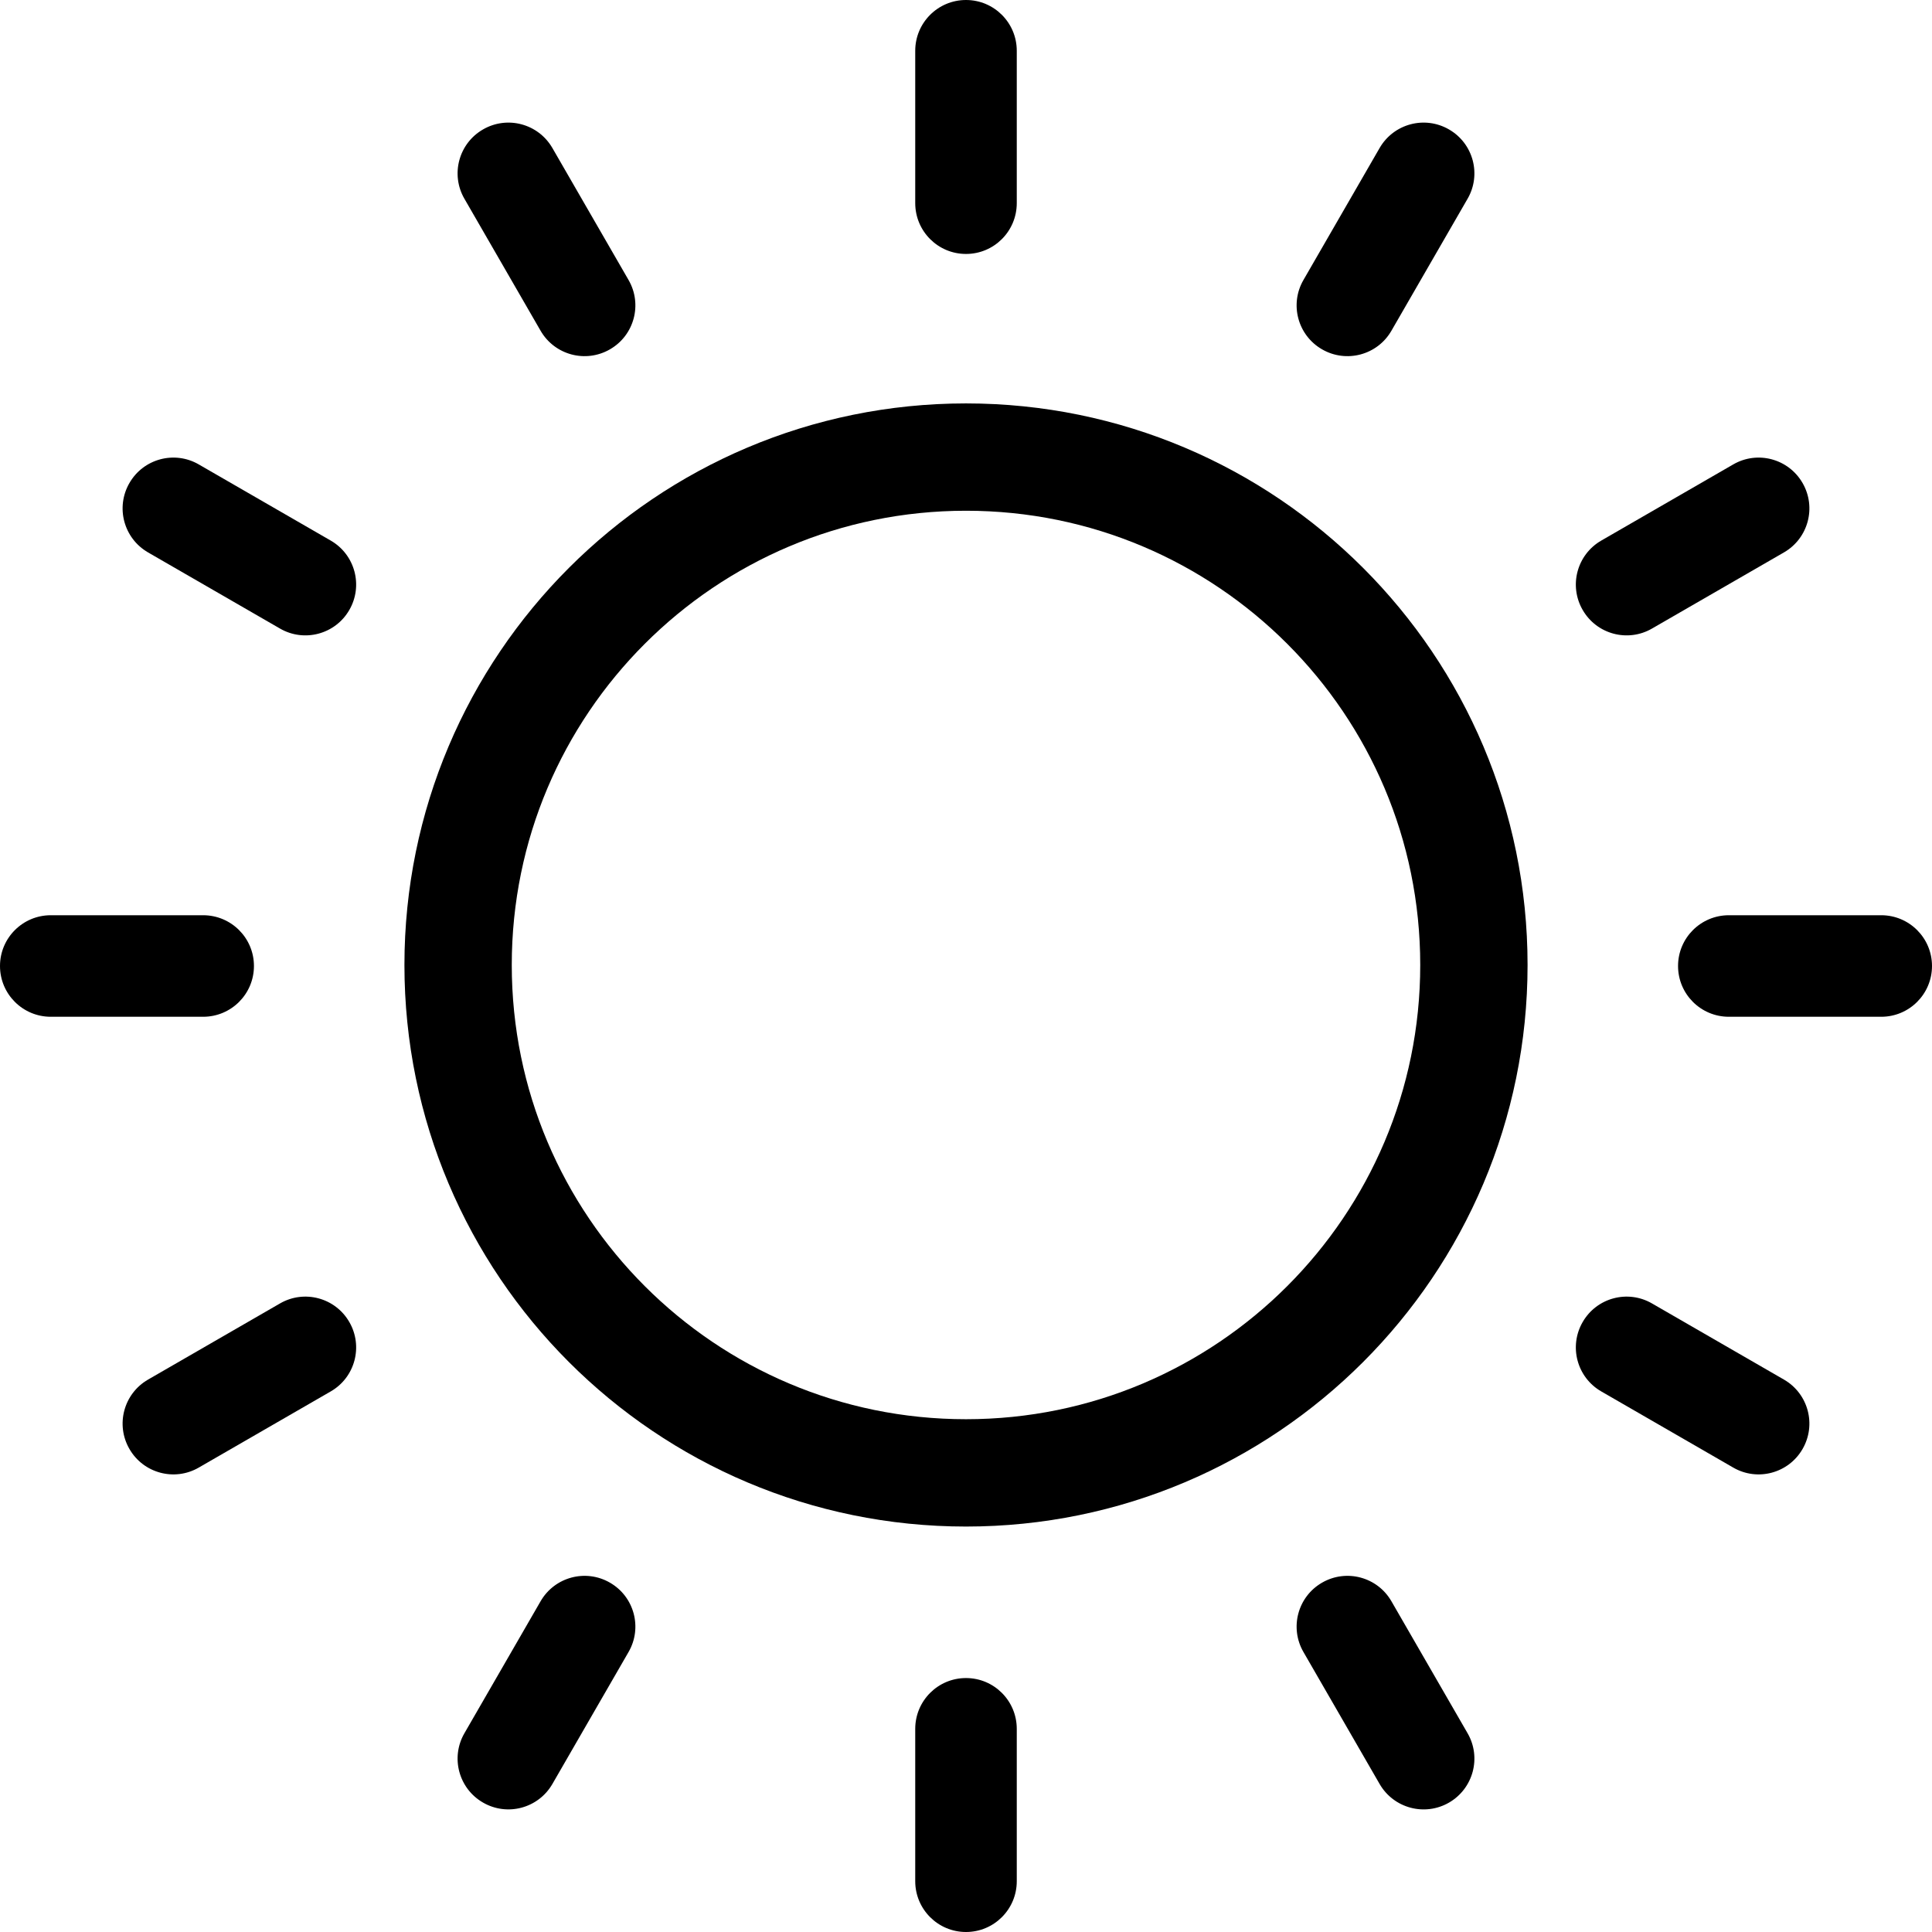 <svg type="icon" width="36" height="36" viewBox="0 0 36 36" fill="none" xmlns="http://www.w3.org/2000/svg">
<g id="Sunny">
<path id="Oval 16" d="M18 27.445C23.227 27.445 27.464 23.207 27.464 17.981C27.464 12.754 23.227 8.517 18 8.517C12.773 8.517 8.536 12.754 8.536 17.981C8.536 23.207 12.773 27.445 18 27.445Z" stroke="black" stroke-width="2"/>
<path id="Aura" fill-rule="evenodd" clip-rule="evenodd" d="M17.054 0.946C17.054 0.424 17.477 0 18 0C18.523 0 18.946 0.424 18.946 0.946V3.785C18.946 4.308 18.523 4.732 18 4.732C17.477 4.732 17.054 4.308 17.054 3.785V0.946ZM25.707 2.758C25.969 2.305 26.547 2.15 27 2.412C27.453 2.673 27.608 3.252 27.346 3.704L25.927 6.163C25.666 6.616 25.087 6.771 24.634 6.509C24.181 6.248 24.026 5.669 24.288 5.217L25.707 2.758ZM33.588 9C33.327 8.547 32.748 8.392 32.296 8.654L29.837 10.073C29.384 10.335 29.229 10.913 29.491 11.366C29.752 11.819 30.331 11.974 30.783 11.712L33.242 10.293C33.695 10.031 33.85 9.453 33.588 9ZM35.054 17.054C35.576 17.054 36 17.477 36 18C36 18.523 35.576 18.946 35.054 18.946H32.215C31.692 18.946 31.268 18.523 31.268 18C31.268 17.477 31.692 17.054 32.215 17.054H35.054ZM33.588 27C33.85 26.547 33.695 25.969 33.242 25.707L30.783 24.288C30.331 24.026 29.752 24.181 29.491 24.634C29.229 25.087 29.384 25.666 29.837 25.927L32.296 27.346C32.748 27.608 33.327 27.453 33.588 27ZM27.346 32.296C27.608 32.748 27.453 33.327 27 33.589C26.547 33.85 25.969 33.695 25.707 33.242L24.288 30.783C24.026 30.331 24.181 29.752 24.634 29.491C25.087 29.229 25.666 29.384 25.927 29.837L27.346 32.296ZM18 36C18.523 36 18.946 35.576 18.946 35.054V32.215C18.946 31.692 18.523 31.268 18 31.268C17.477 31.268 17.054 31.692 17.054 32.215V35.054C17.054 35.576 17.477 36 18 36ZM10.293 33.242C10.031 33.695 9.453 33.85 9 33.588C8.547 33.327 8.392 32.748 8.654 32.296L10.073 29.837C10.335 29.384 10.913 29.229 11.366 29.491C11.819 29.752 11.974 30.331 11.712 30.783L10.293 33.242ZM2.412 27C2.673 27.453 3.252 27.608 3.704 27.346L6.163 25.927C6.616 25.666 6.771 25.087 6.509 24.634C6.248 24.181 5.669 24.026 5.217 24.288L2.758 25.707C2.305 25.969 2.15 26.547 2.412 27ZM0.946 18.946C0.424 18.946 0 18.523 0 18C0 17.477 0.424 17.054 0.946 17.054H3.785C4.308 17.054 4.732 17.477 4.732 18C4.732 18.523 4.308 18.946 3.785 18.946H0.946ZM2.412 9C2.15 9.453 2.305 10.031 2.758 10.293L5.217 11.712C5.669 11.974 6.248 11.819 6.509 11.366C6.771 10.913 6.616 10.335 6.163 10.073L3.704 8.654C3.252 8.392 2.673 8.547 2.412 9ZM8.654 3.704C8.392 3.252 8.547 2.673 9 2.412C9.453 2.15 10.031 2.305 10.293 2.758L11.712 5.217C11.974 5.669 11.819 6.248 11.366 6.509C10.913 6.771 10.335 6.616 10.073 6.163L8.654 3.704Z" fill="black"/>
</g>
</svg>
